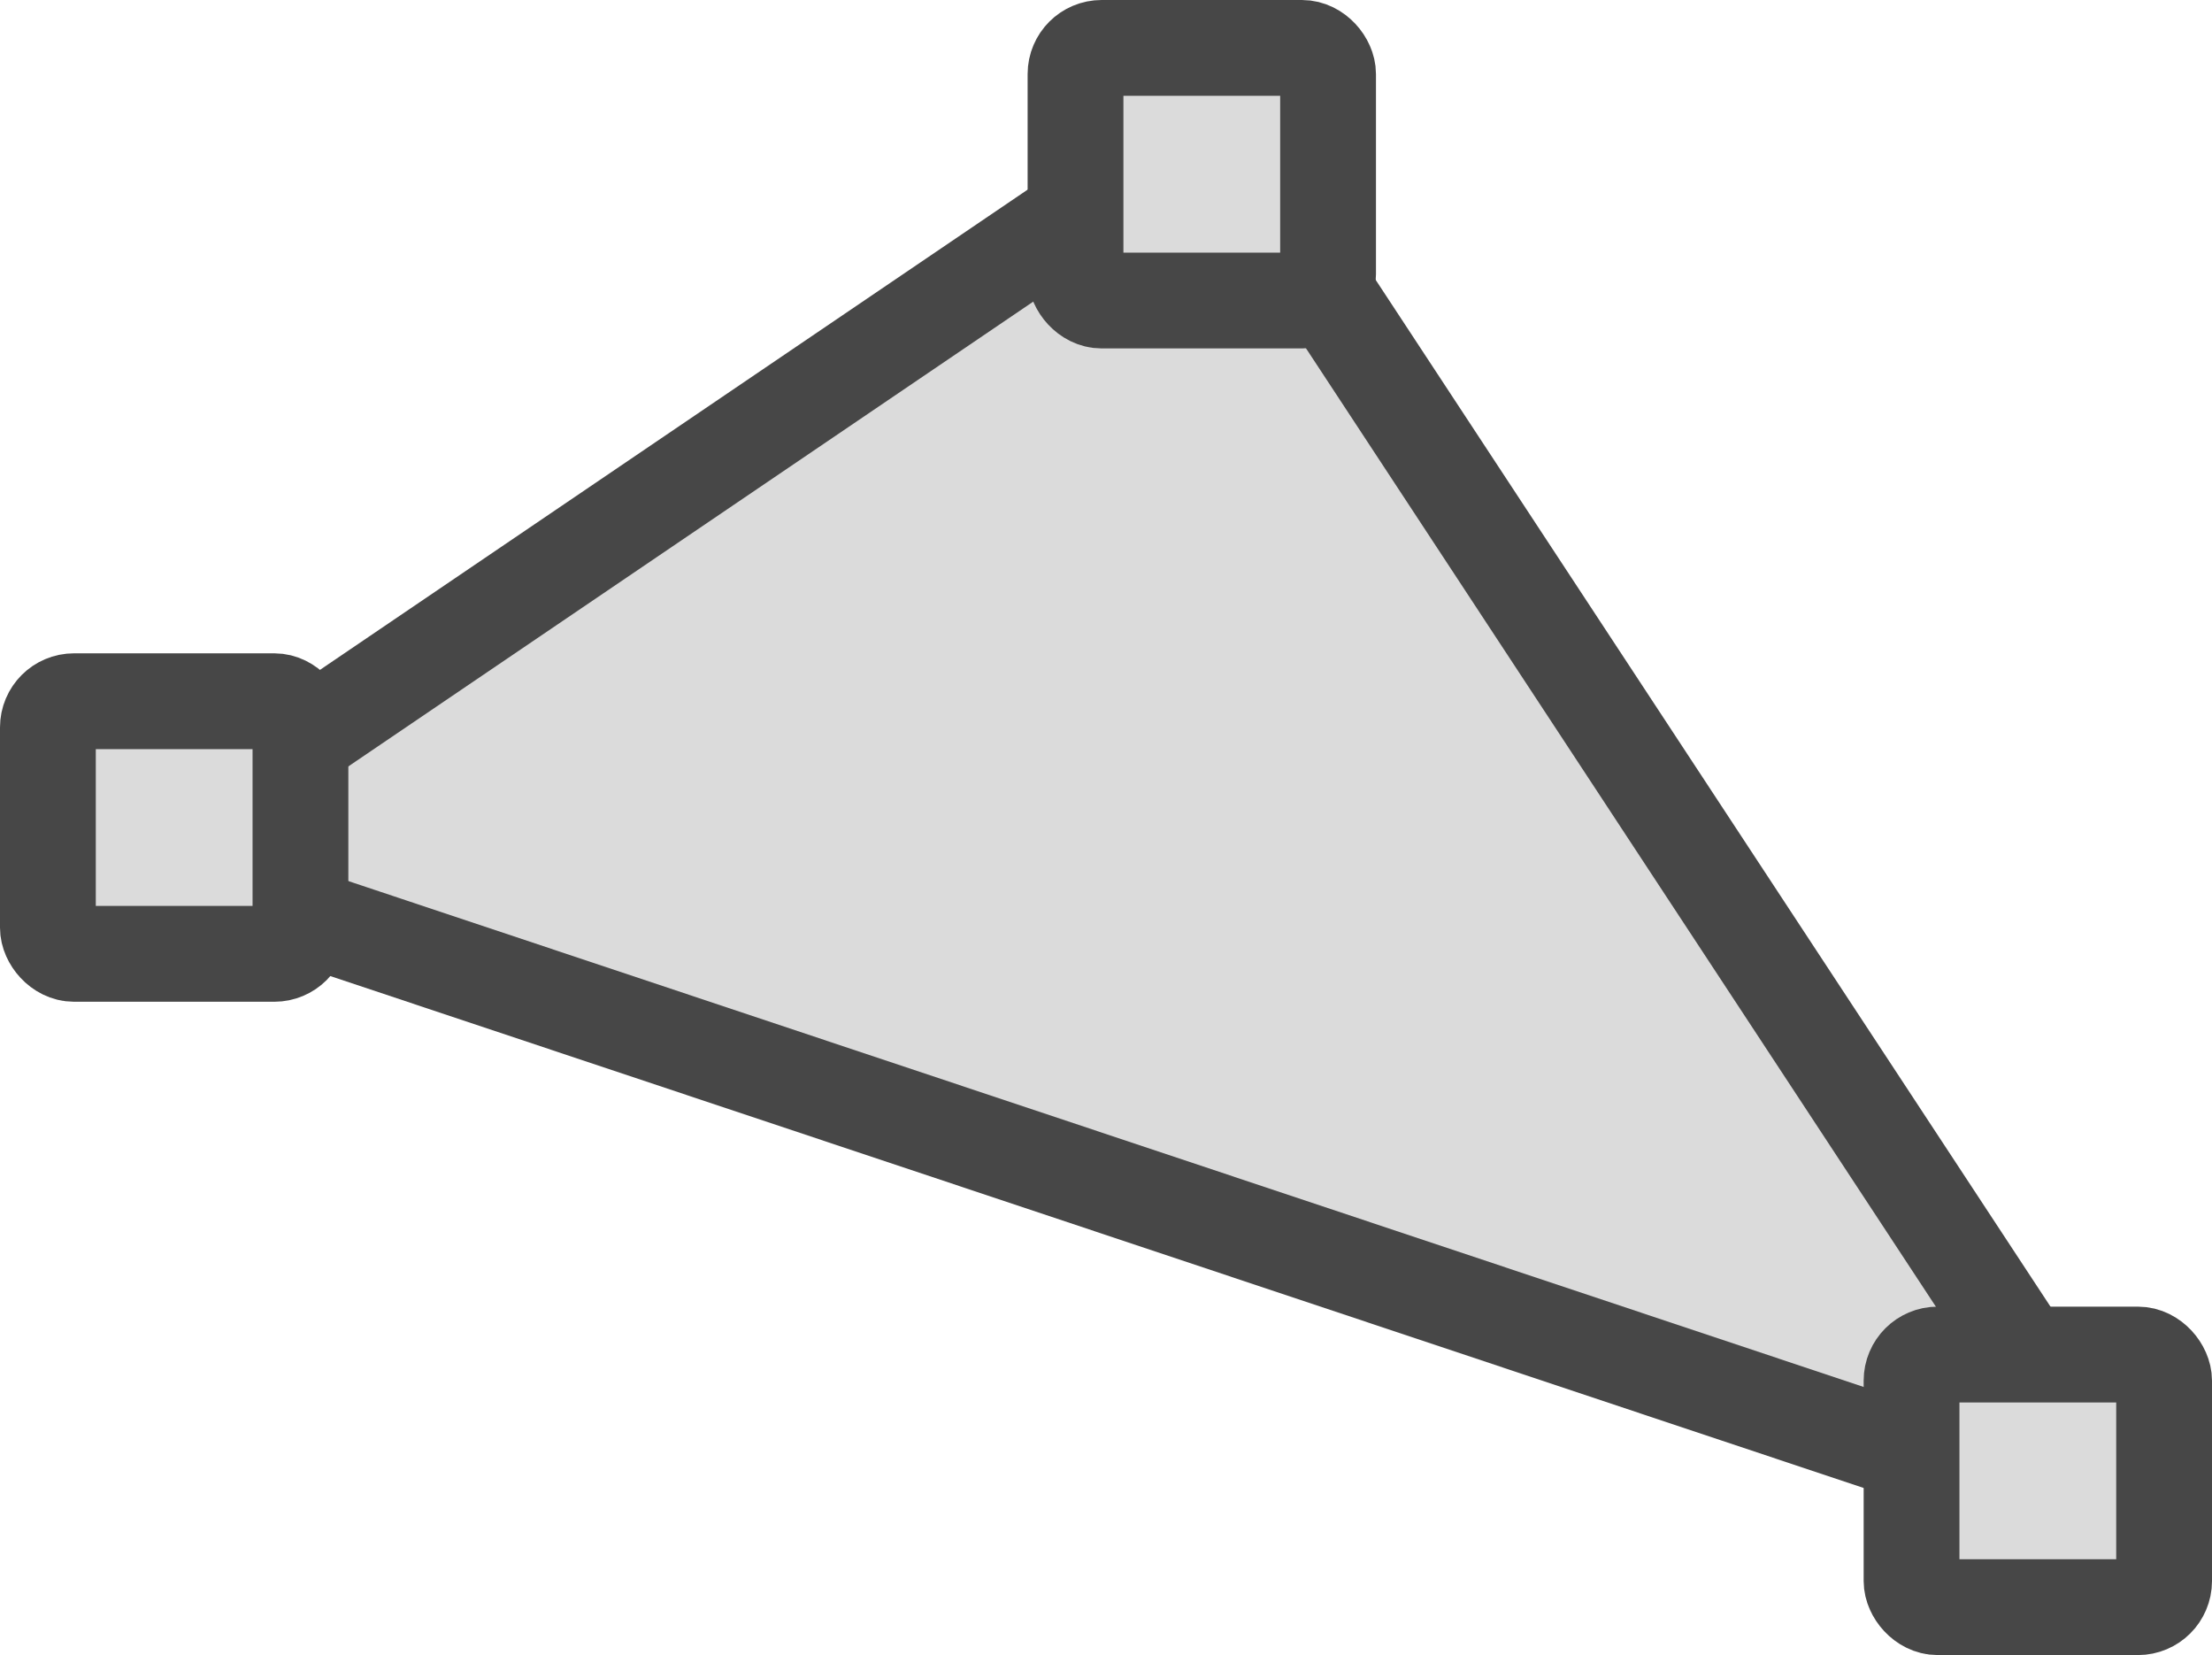 <?xml version="1.0" encoding="UTF-8" ?>
<svg xmlns="http://www.w3.org/2000/svg" viewBox="0 0 254 190">
  <defs>
    <style>
      .b {
        fill: #dbdbdb;
        stroke: #474747;
        stroke-linejoin: round;
        stroke-width: 11px;
      }
    </style>
  </defs>
  <polygon class="b" points="139.4 13.9 14.7 98.5 245.7 175.6 139.4 13.9" />
  <rect class="b" x="123.5" y="5.5" width="29" height="29" rx="3" ry="3" />
  <rect class="b" x="5.5" y="80.5" width="29" height="29" rx="3" ry="3" />
  <rect class="b" x="219.5" y="155.5" width="29" height="29" rx="3" ry="3" />
</svg>
